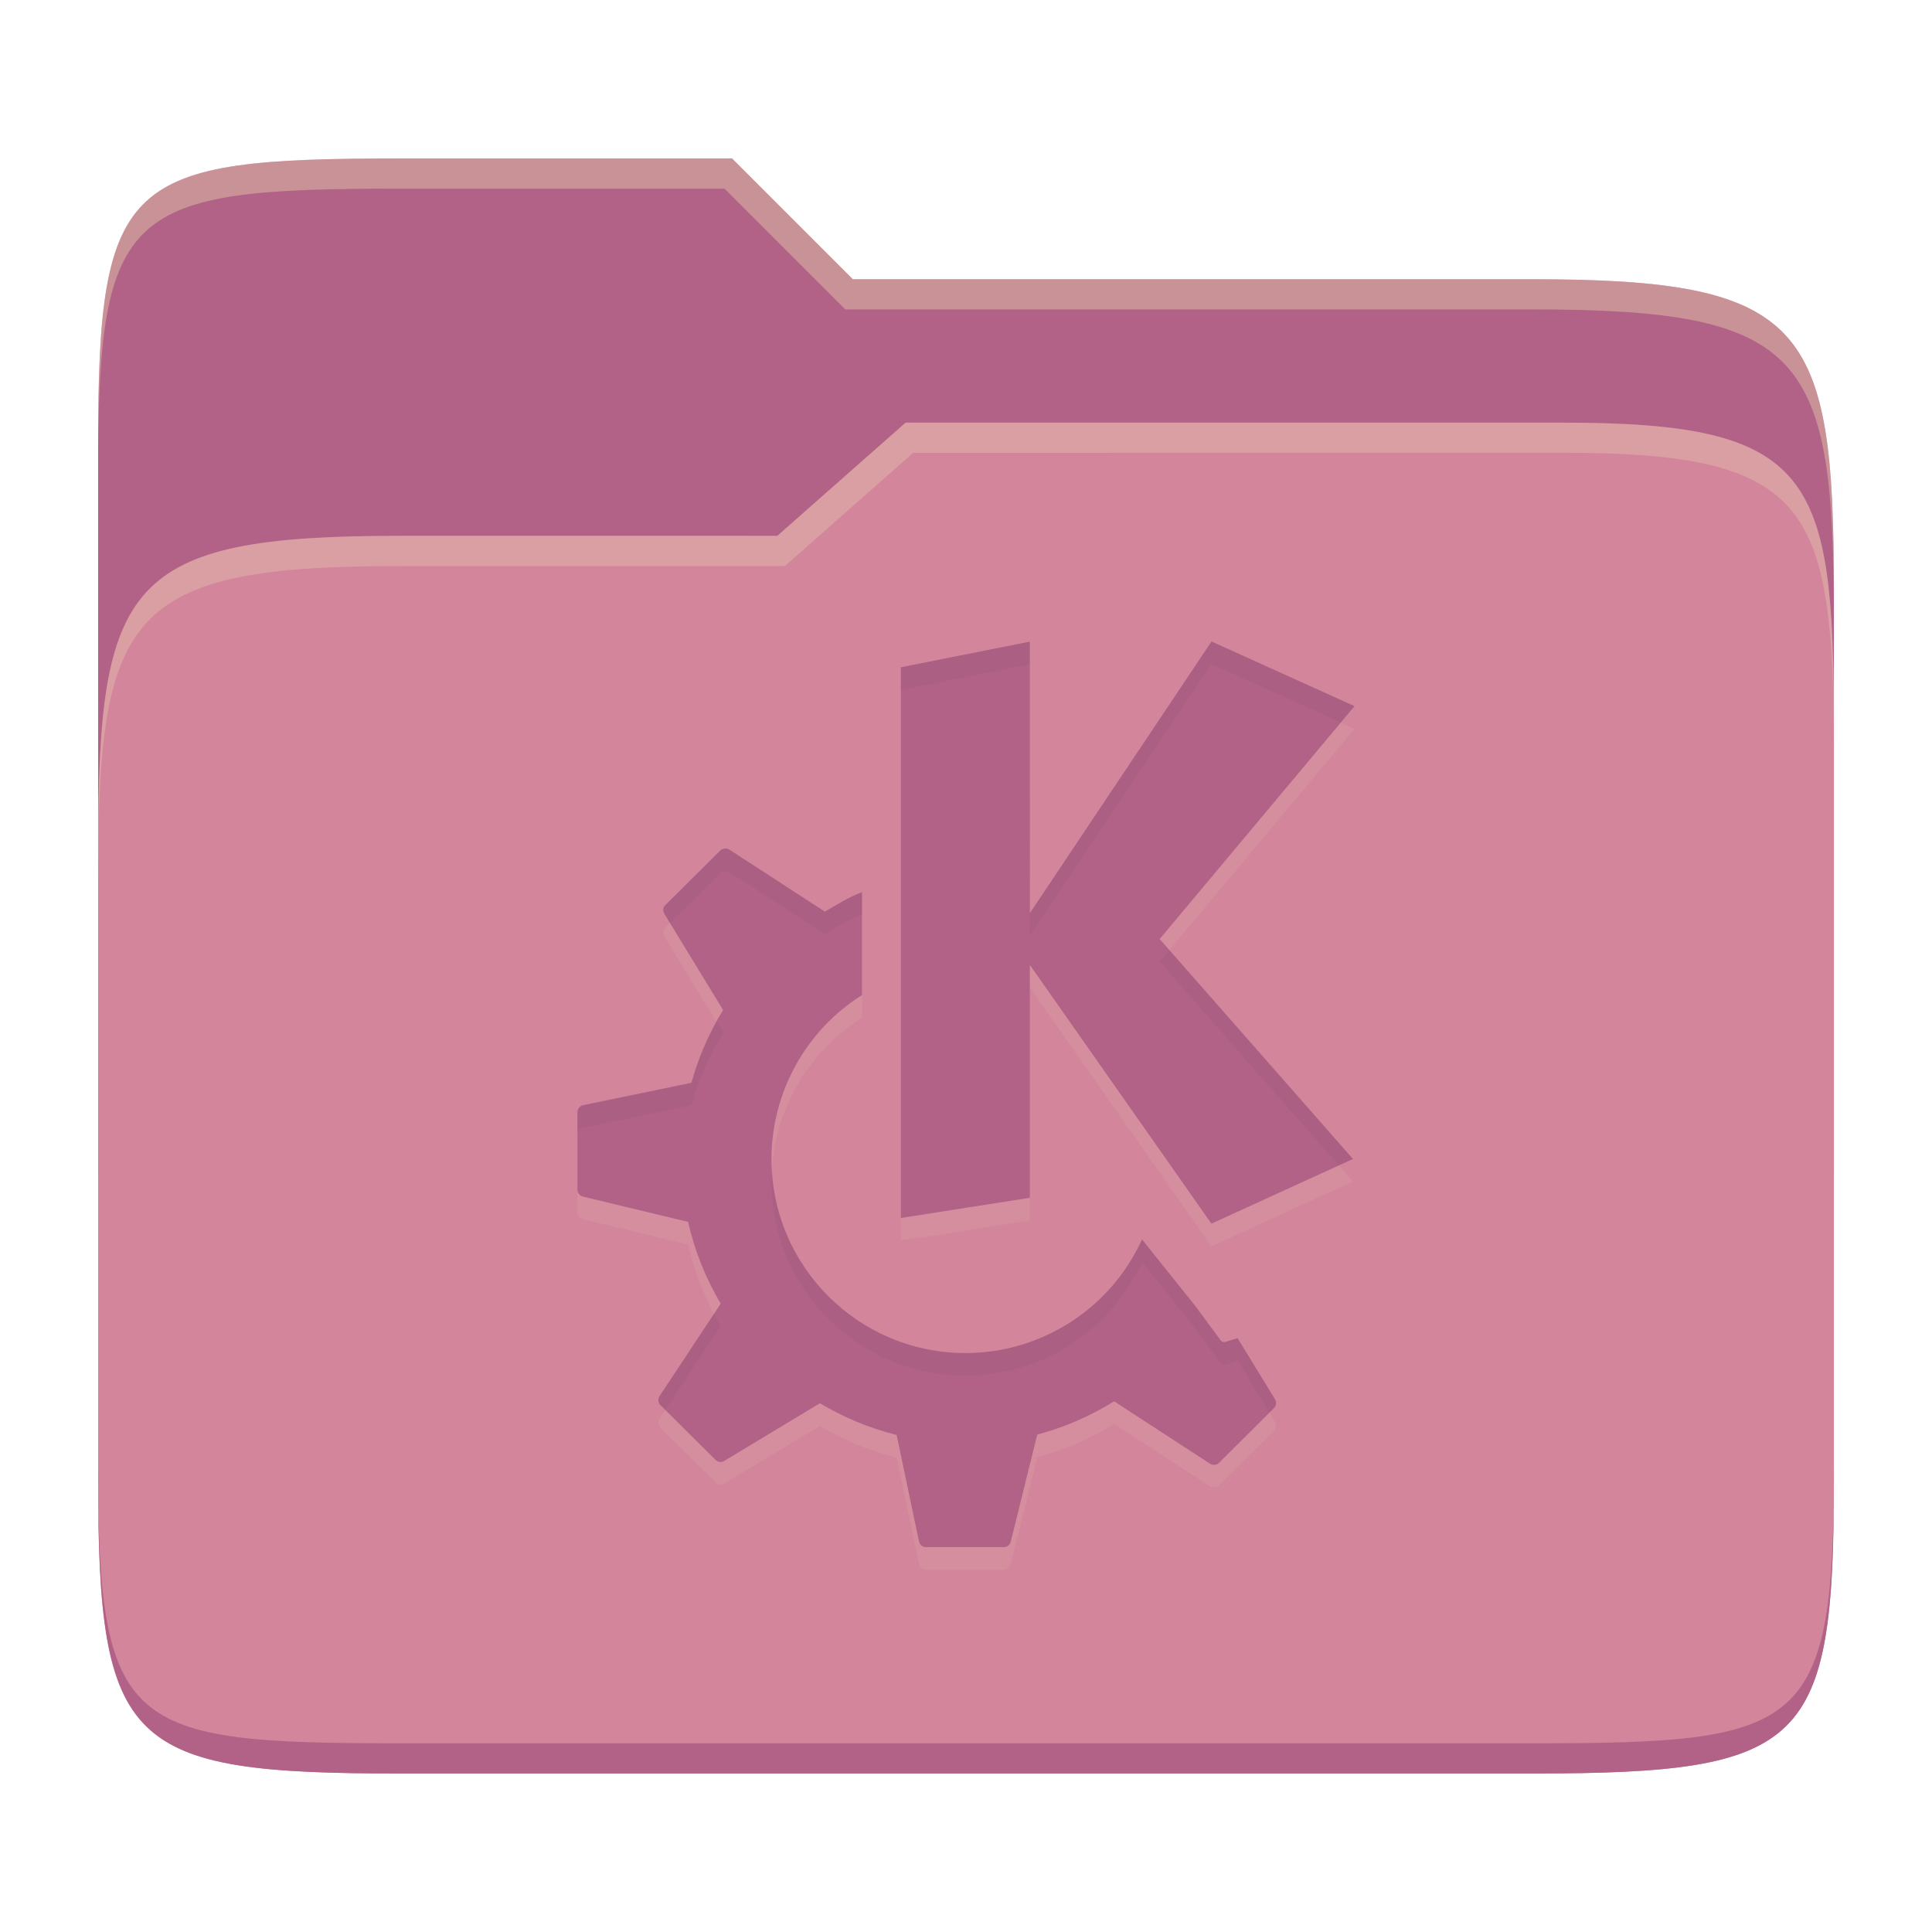 <svg width="256" height="256" version="1.1" xmlns="http://www.w3.org/2000/svg">
  <path d="m53.047 21c-36.322 0-40.047 2.481-40.047 37.772v96.653h230v-77.055c0-35.291-3.678-41.37-40-41.37h-90l-16-16z" fill="#b16286"/>
  <path d="m53 71c-36.338 0-39.996 6.144-39.996 41.397v83.653c0 35.313 3.686 38.951 40.002 38.951h149.99c36.316 0 40-3.639 40-38.951v-99.621c0-33.574-2.687-40.428-36-40.428h-87l-17 15z" fill="#d3869b"/>
  <path d="m243 193.99c0 35.291-3.653 37.006-39.974 37.006h-150.02c-36.319 0-40.005-1.715-40.005-37v2c0 35.641 4 39 40.005 39h150.02c36.399 0 39.974-3.727 39.974-38.998z" fill="#b16286"/>
  <path d="m120 56-17 15h-50c-36.156 0-39.996 5.917-39.996 41.433v4.141c0-35.295 3.684-41.574 39.996-41.574h51l17-15 86.001-0.011c33.136-0.004 35.999 7.05 35.999 40.591v-4.141c0-33.541-2.649-40.44-36-40.44z" fill="#ebdbb2" opacity=".3"/>
  <path d="m97 21-43.953 1e-6c-36.322 0-40.052 2.451-40.052 37.744v3.91c0-35.291 3.682-37.655 40.005-37.655h43l16 16h91c36.322 0 40 5.989 40 41.281v-3.907c0-35.291-3.678-41.373-40-41.373h-90z" fill="#ebdbb2" opacity=".4"/>
  <path d="m136.46 88.017-17.091 3.398v72.976l17.091-2.679v-30.857l24.06 34.285 18.754-8.571-25.611-29.142 25.817-30.857-18.951-8.571-24.06 35.991zm-40.997 27.66-7.316 7.266c-0.307 0.306-0.343 0.768-0.117 1.138l7.785 12.754c-1.828 2.969-3.248 6.203-4.202 9.643l-14.348 2.963c-0.435 0.089-0.753 0.508-0.753 0.954v10.26c0 0.435 0.331 0.804 0.753 0.904l13.911 3.348c0.875 3.87 2.354 7.514 4.319 10.834l-8.102 12.257c-0.246 0.373-0.2 0.873 0.117 1.189l7.316 7.266c0.309 0.306 0.785 0.341 1.155 0.117l12.66-7.634c3.126 1.869 6.536 3.298 10.166 4.202l2.963 14.108c0.093 0.435 0.455 0.753 0.904 0.753h10.346c0.432 0 0.801-0.284 0.904-0.703l3.516-14.211c3.655-0.947 7.059-2.475 10.191-4.403l12.703 8.27c0.375 0.242 0.87 0.194 1.189-0.117l7.282-7.249c0.309-0.306 0.377-0.788 0.151-1.155l-4.972-8.12-1.624 0.502c-0.237 0.069-0.497-0.034-0.636-0.234 0 0-1.538-2.092-2.763-3.75-0.511-0.777-4.721-5.895-7.634-9.608-4.172 9.171-13.311 15.06-23.391 15.068-14.203 0-25.714-11.511-25.714-25.714 8e-3 -8.82 4.539-17.023 12-21.728v-13.628c-1.912 0.711-3.171 1.58-4.922 2.578l-12.66-8.22c-0.423-0.278-0.998-0.091-1.189 0.1z" fill="#ebdbb2" opacity=".1"/>
  <path d="m136.46 85.017-17.091 3.398v72.976l17.091-2.679v-30.857l24.06 34.285 18.754-8.571-25.611-29.142 25.817-30.857-18.951-8.571-24.06 35.991zm-40.997 27.66-7.316 7.266c-0.307 0.306-0.343 0.768-0.117 1.138l7.785 12.754c-1.828 2.969-3.248 6.203-4.202 9.643l-14.348 2.963c-0.435 0.089-0.753 0.508-0.753 0.954v10.26c0 0.435 0.331 0.804 0.753 0.904l13.911 3.348c0.875 3.87 2.354 7.514 4.319 10.834l-8.102 12.257c-0.246 0.373-0.2 0.873 0.117 1.189l7.316 7.266c0.309 0.306 0.785 0.341 1.155 0.117l12.66-7.634c3.126 1.869 6.536 3.298 10.166 4.202l2.963 14.108c0.093 0.435 0.455 0.753 0.904 0.753h10.346c0.432 0 0.801-0.284 0.904-0.703l3.516-14.211c3.655-0.947 7.059-2.475 10.191-4.403l12.703 8.27c0.375 0.242 0.87 0.194 1.189-0.117l7.282-7.249c0.309-0.306 0.377-0.788 0.151-1.155l-4.972-8.12-1.624 0.502c-0.237 0.069-0.497-0.034-0.636-0.234 0 0-1.538-2.092-2.763-3.75-0.511-0.777-4.721-5.895-7.634-9.608-4.172 9.171-13.311 15.06-23.391 15.068-14.203 0-25.714-11.511-25.714-25.714 8e-3 -8.82 4.539-17.023 12-21.728v-13.628c-1.912 0.711-3.171 1.58-4.922 2.578l-12.66-8.22c-0.423-0.278-0.998-0.091-1.189 0.1z" fill="#b16286"/>
  <path d="m160.53 84.999-24.061 35.99v2.982l24.061-35.99 17.141 7.752 1.811-2.164zm-24.068 0.018-17.092 3.398v2.982l17.092-3.398zm-40.156 27.432c-0.349-0.056-0.708 0.085-0.852 0.229h0.01l-7.316 7.266c-0.307 0.306-0.343 0.768-0.117 1.139l0.744 1.221 6.689-6.643h-0.01c0.191-0.191 0.765-0.377 1.188-0.1l12.66 8.221c1.751-0.999 3.01-1.867 4.922-2.578v-2.984c-1.912 0.711-3.171 1.58-4.922 2.578l-12.66-8.219c-0.106-0.069-0.22-0.11-0.336-0.129zm58.637 13.434-1.279 1.527 23.742 27.016 1.869-0.855zm-60.004 9.498c-1.402 2.538-2.533 5.242-3.324 8.098l-14.348 2.963c-0.435 0.089-0.754 0.507-0.754 0.953v2.984c0-0.446 0.318-0.866 0.754-0.955l14.348-2.963c0.953-3.44 2.373-6.673 4.201-9.643zm7.348 19.445c-0.039 0.574-0.062 1.152-0.062 1.732 0 14.203 11.512 25.713 25.715 25.713 10.08-8e-3 19.219-5.895 23.391-15.066 2.913 3.713 7.122 8.831 7.633 9.607 1.225 1.658 2.764 3.75 2.764 3.75 0.139 0.2 0.398 0.303 0.635 0.234l1.625-0.502 4.219 6.889 0.602-0.598c0.309-0.306 0.379-0.787 0.152-1.154l-4.973-8.121-1.625 0.504c-0.237 0.069-0.496-0.035-0.635-0.234 0 0-1.539-2.092-2.764-3.75-0.511-0.777-4.72-5.896-7.633-9.609-4.172 9.171-13.311 15.06-23.391 15.068-13.781 0-24.996-10.845-25.652-24.463zm-7.678 19.258-7.215 10.914c-0.246 0.373-0.2 0.873 0.117 1.189l0.645 0.641 7.34-11.104c-0.316-0.534-0.596-1.09-0.887-1.641z" fill="#282828" opacity=".05"/>
</svg>
